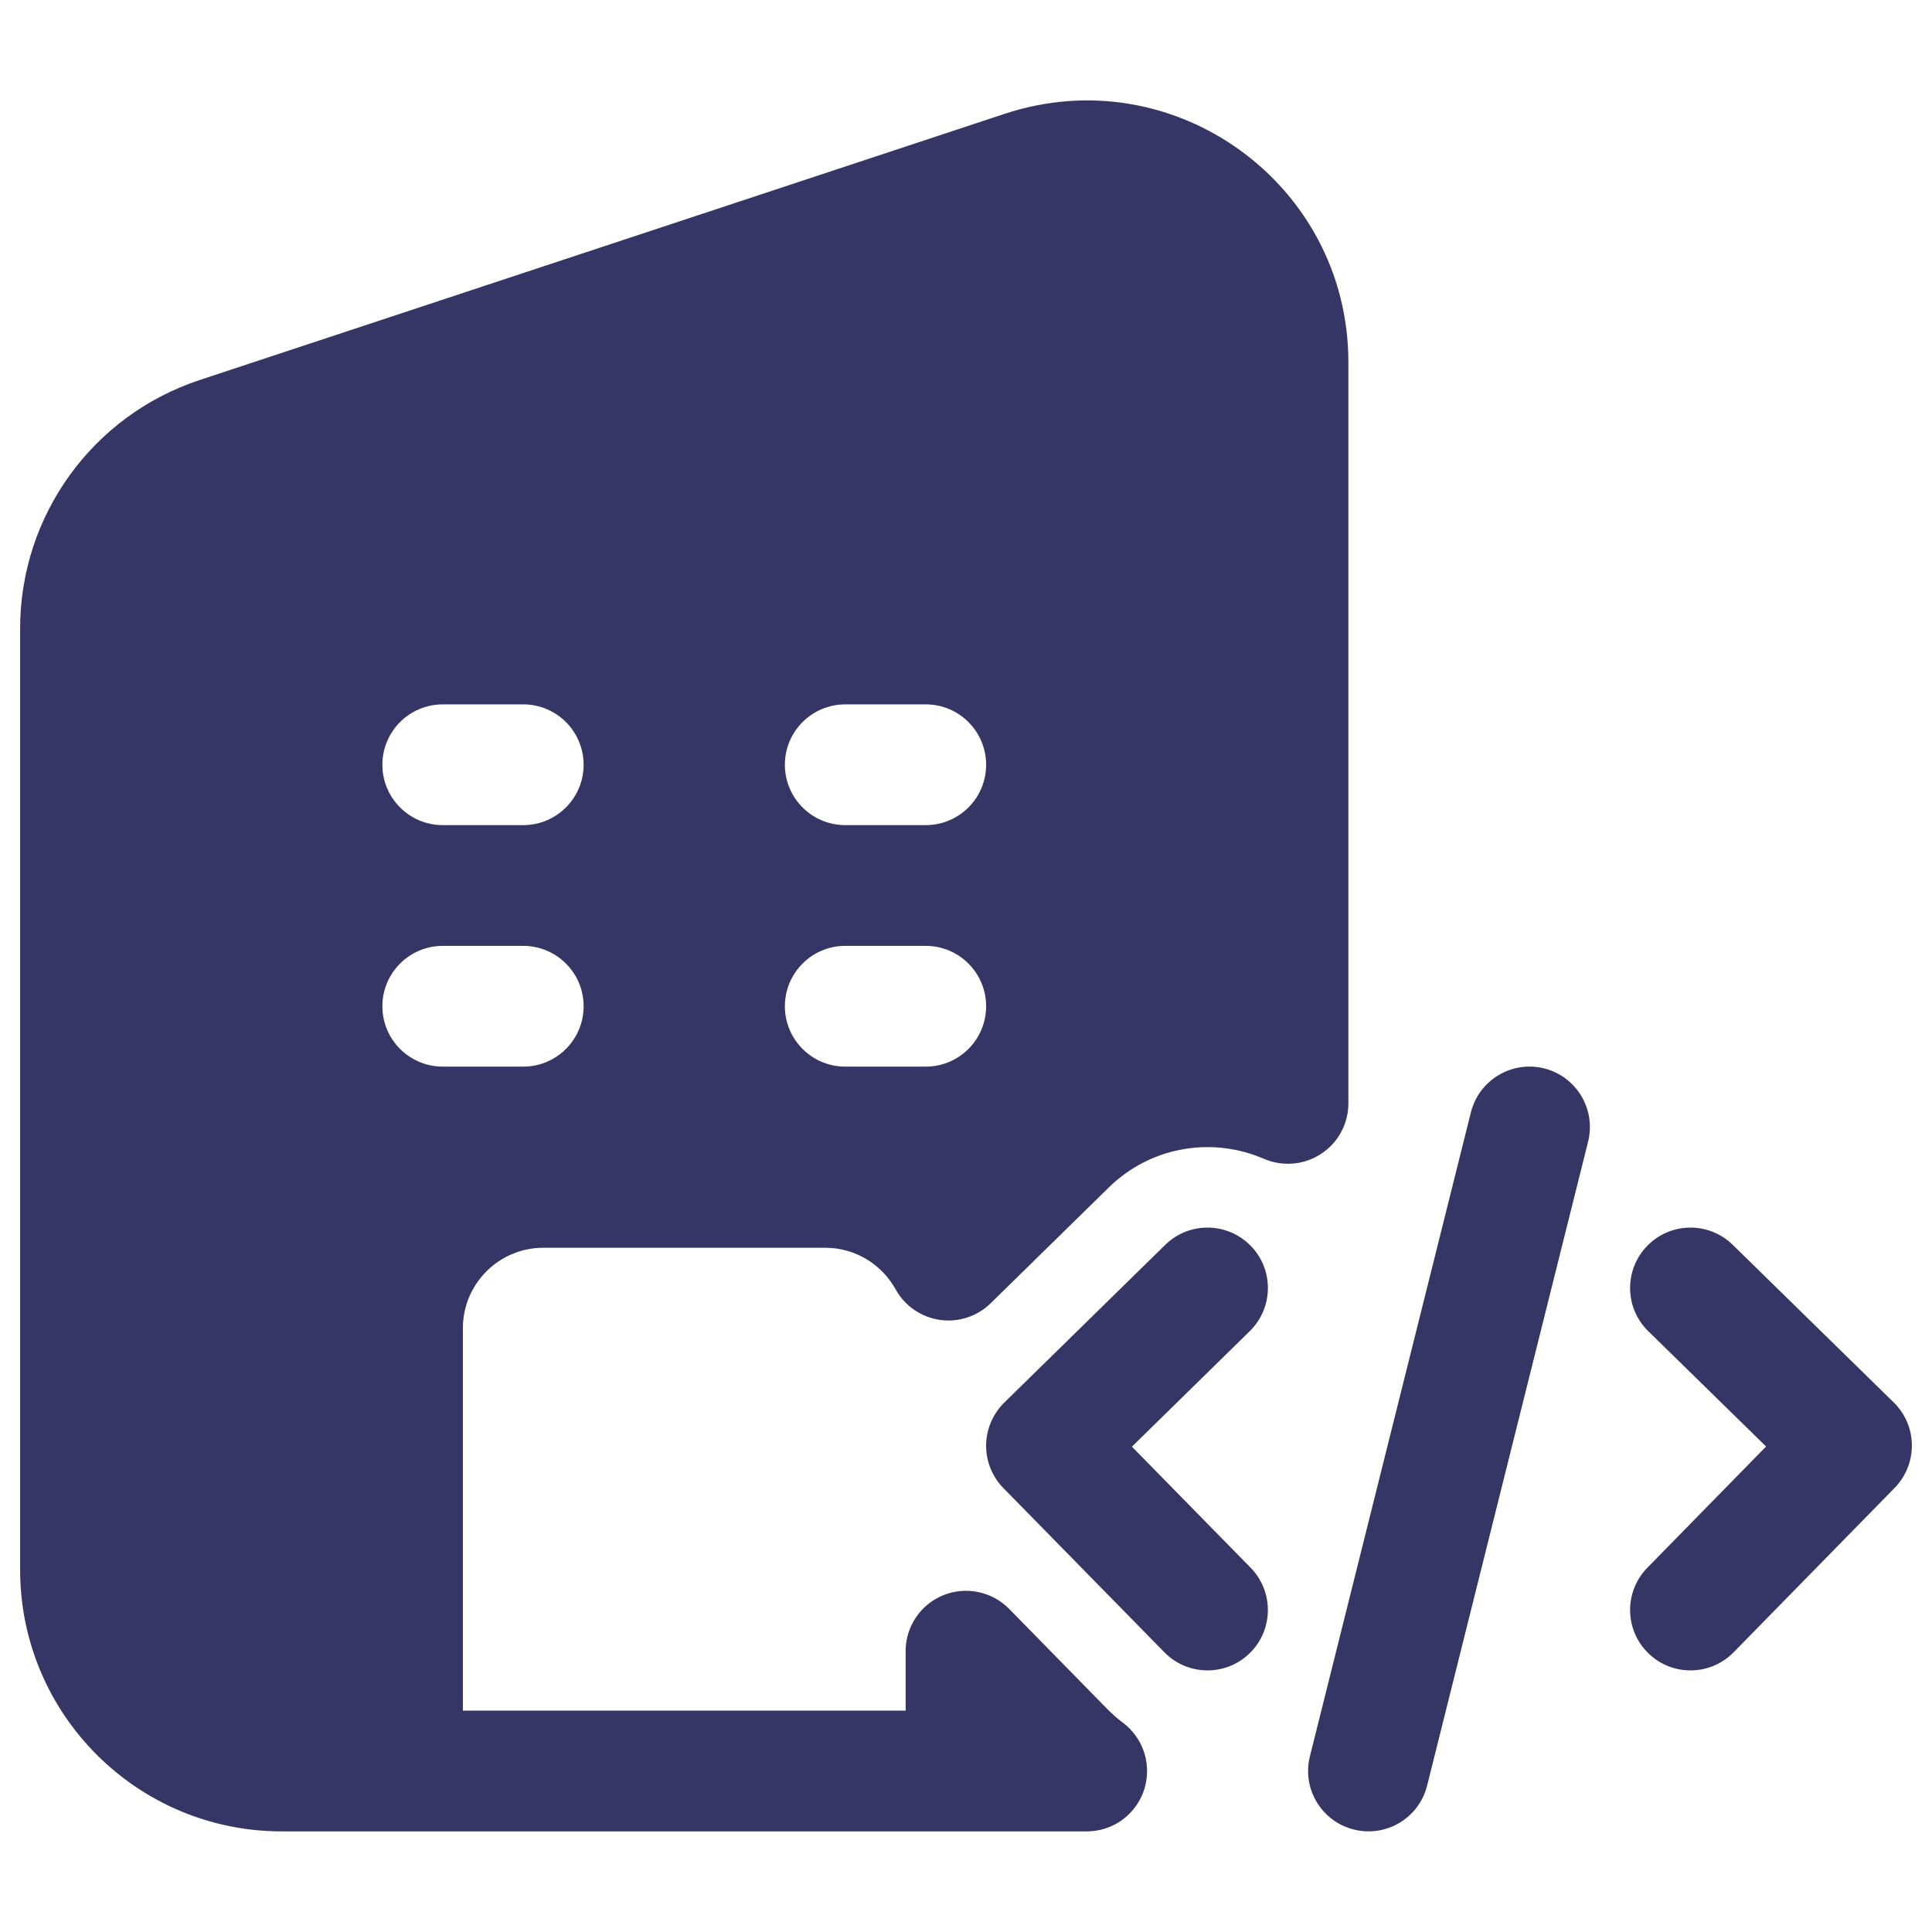 <svg width="24" height="24" viewBox="0 0 24 24" fill="none" xmlns="http://www.w3.org/2000/svg">
<path fill-rule="evenodd" clip-rule="evenodd" d="M11.25 20.511V21.25H5.75V16.5C5.75 15.948 6.198 15.5 6.75 15.5H10.25C10.626 15.5 10.954 15.707 11.126 16.017C11.239 16.222 11.442 16.362 11.674 16.396C11.905 16.43 12.14 16.353 12.307 16.189L13.775 14.75C14.284 14.252 15.02 14.125 15.646 14.373L15.708 14.398C15.789 14.432 15.877 14.452 15.969 14.456L15.982 14.456L16 14.457L16.017 14.456C16.201 14.452 16.368 14.382 16.496 14.269C16.521 14.247 16.544 14.224 16.566 14.199C16.683 14.064 16.75 13.89 16.75 13.707V4.5C16.75 2.285 14.583 0.719 12.48 1.414L2.48 4.721C1.149 5.161 0.25 6.405 0.25 7.807V19.5C0.25 21.295 1.705 22.75 3.5 22.75H13.499C13.69 22.75 13.863 22.68 13.996 22.563C14.036 22.527 14.072 22.487 14.104 22.444C14.183 22.337 14.234 22.209 14.246 22.069C14.25 22.028 14.251 21.986 14.247 21.945C14.237 21.8 14.185 21.667 14.104 21.557C14.06 21.496 14.006 21.442 13.945 21.397C13.877 21.346 13.812 21.288 13.75 21.225L12.536 19.986C12.322 19.769 11.998 19.702 11.716 19.817C11.434 19.932 11.25 20.207 11.25 20.511ZM7.25 9.5C7.25 9.914 6.914 10.25 6.5 10.25H5.5C5.086 10.25 4.75 9.914 4.75 9.5C4.75 9.086 5.086 8.75 5.5 8.75H6.5C6.914 8.75 7.25 9.086 7.25 9.5ZM11.5 10.25C11.914 10.25 12.25 9.914 12.25 9.5C12.25 9.086 11.914 8.75 11.5 8.75H10.5C10.086 8.75 9.75 9.086 9.75 9.5C9.75 9.914 10.086 10.25 10.5 10.25H11.5ZM11.5 13.25C11.914 13.25 12.25 12.914 12.25 12.5C12.25 12.086 11.914 11.75 11.5 11.75H10.5C10.086 11.75 9.75 12.086 9.75 12.5C9.75 12.914 10.086 13.25 10.5 13.25H11.5ZM6.5 13.25C6.914 13.25 7.25 12.914 7.25 12.5C7.25 12.086 6.914 11.75 6.5 11.75H5.5C5.086 11.75 4.75 12.086 4.75 12.5C4.75 12.914 5.086 13.25 5.5 13.25H6.5Z" fill="#353566"/>
<path d="M15.536 15.475C15.826 15.771 15.821 16.246 15.525 16.536L14.061 17.971L15.536 19.475C15.825 19.771 15.821 20.246 15.525 20.536C15.229 20.826 14.754 20.821 14.464 20.525L12.464 18.485C12.325 18.343 12.248 18.151 12.25 17.953C12.252 17.754 12.333 17.564 12.475 17.424L14.475 15.464C14.771 15.174 15.246 15.179 15.536 15.475Z" fill="#353566"/>
<path d="M20.464 15.475C20.754 15.179 21.229 15.174 21.525 15.464L23.525 17.422C23.667 17.561 23.748 17.751 23.75 17.95C23.752 18.149 23.675 18.341 23.536 18.483L21.536 20.525C21.246 20.821 20.771 20.826 20.475 20.536C20.179 20.246 20.174 19.771 20.464 19.475L21.939 17.969L20.475 16.536C20.179 16.246 20.174 15.771 20.464 15.475Z" fill="#353566"/>
<path d="M19.182 13.272C19.584 13.373 19.828 13.78 19.728 14.182L17.728 22.182C17.627 22.584 17.22 22.828 16.818 22.727C16.416 22.627 16.172 22.22 16.272 21.818L18.272 13.818C18.373 13.416 18.78 13.172 19.182 13.272Z" fill="#353566"/>
</svg>
